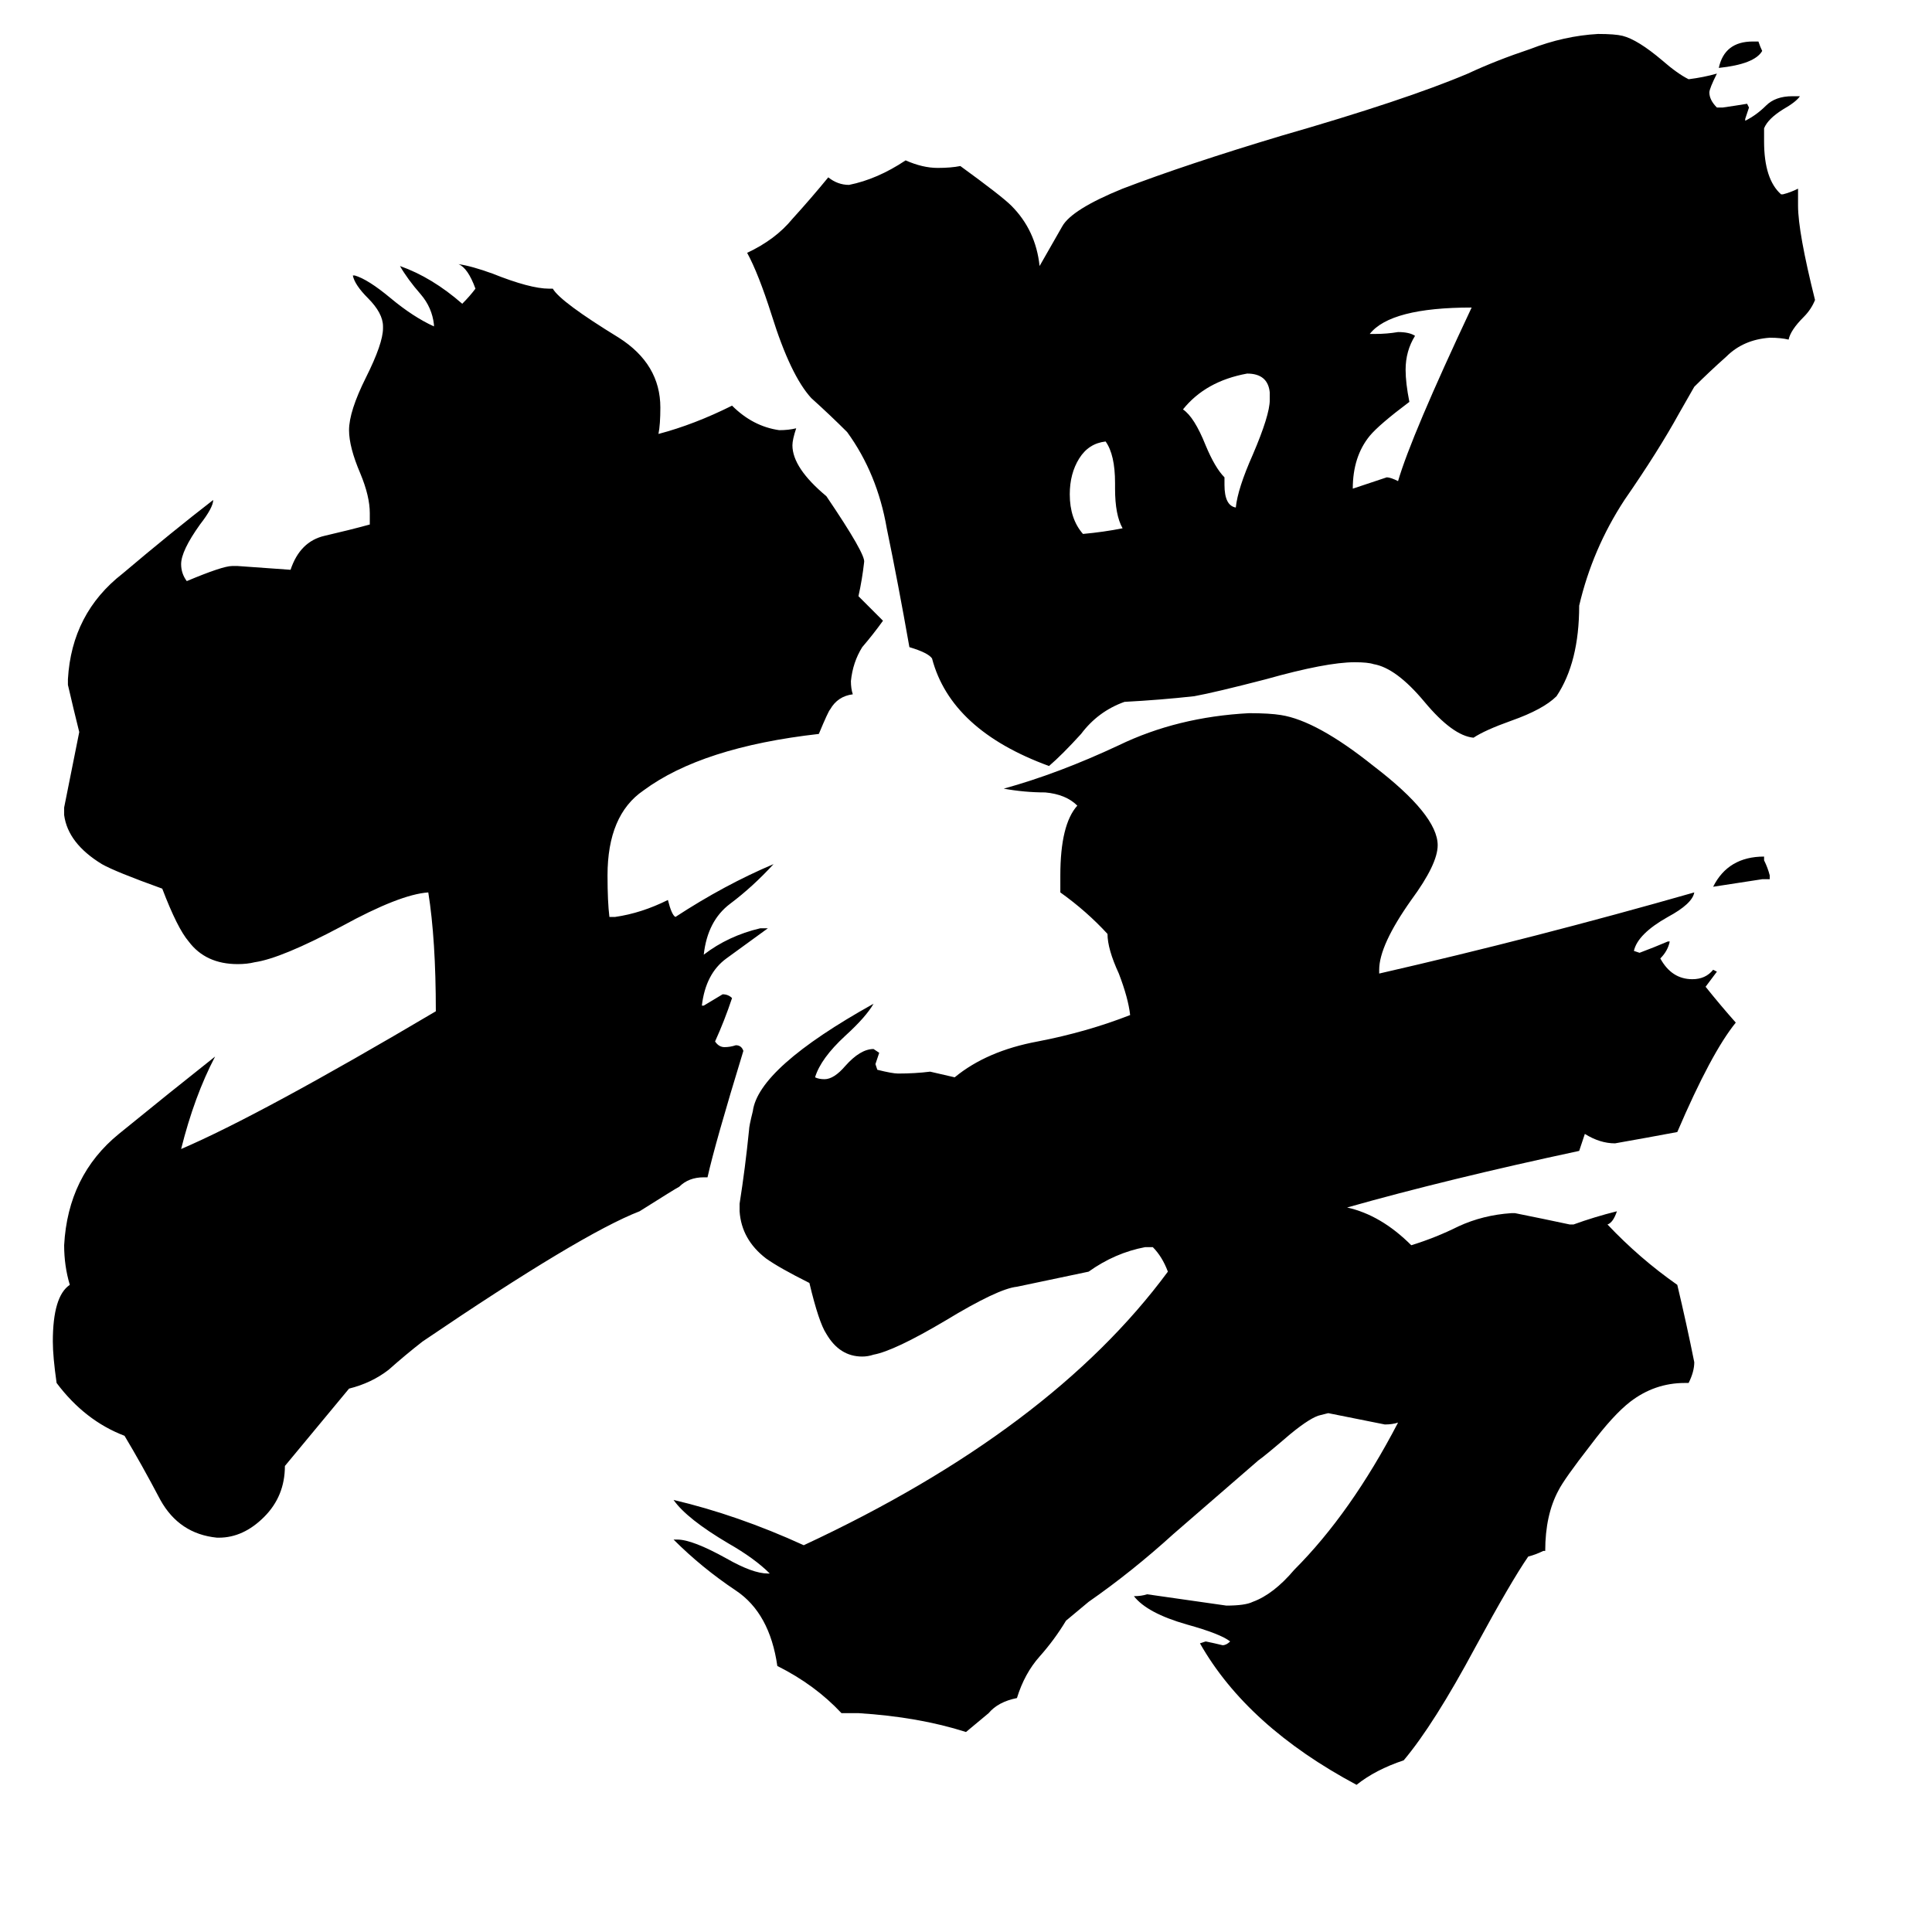 <svg xmlns="http://www.w3.org/2000/svg" viewBox="0 -800 1024 1024">
	<path fill="#000000" d="M151 -23Q151 -7 140 4Q129 15 116 15H115Q95 13 85 -5Q75 -24 66 -39Q45 -47 30 -67Q28 -81 28 -89Q28 -113 37 -119Q34 -129 34 -140Q36 -177 63 -199Q90 -221 114 -240Q103 -219 96 -191Q138 -209 231 -264Q231 -302 227 -327Q212 -326 181 -309Q149 -292 135 -290Q131 -289 126 -289Q109 -289 100 -301Q94 -308 86 -329Q61 -338 54 -342Q36 -353 34 -368V-372Q38 -392 42 -412Q39 -424 36 -437V-440Q38 -475 65 -496Q91 -518 113 -535Q113 -531 106 -522Q96 -508 96 -501Q96 -496 99 -492Q118 -500 123 -500H126L154 -498Q159 -513 172 -516Q185 -519 196 -522V-528Q196 -537 191 -549Q185 -563 185 -572Q185 -582 194 -600Q203 -618 203 -626V-627Q203 -634 195 -642Q188 -649 187 -654H188Q195 -652 207 -642Q219 -632 230 -627V-628Q229 -637 223 -644Q216 -652 212 -659Q229 -653 245 -639Q249 -643 252 -647Q248 -658 243 -660Q250 -659 261 -655Q281 -647 291 -647H293Q297 -640 328 -621Q350 -607 350 -584Q350 -575 349 -570Q368 -575 388 -585Q399 -574 413 -572Q418 -572 422 -573Q420 -567 420 -564Q420 -552 438 -537Q459 -506 458 -502Q457 -493 455 -484Q462 -477 468 -471Q463 -464 457 -457Q452 -449 451 -439Q451 -435 452 -432Q444 -431 440 -424Q439 -423 434 -411Q372 -404 341 -381Q322 -368 322 -336Q322 -322 323 -314H326Q340 -316 354 -323Q356 -315 358 -314Q384 -331 410 -342Q399 -330 387 -321Q375 -312 373 -294Q386 -304 403 -308H407Q396 -300 385 -292Q374 -284 372 -267H373Q378 -270 383 -273Q386 -273 388 -271Q384 -259 379 -248Q381 -245 384 -245Q387 -245 390 -246Q393 -246 394 -243Q379 -194 375 -176H373Q365 -176 360 -171Q358 -170 339 -158Q308 -146 224 -89Q215 -82 206 -74Q197 -67 185 -64ZM929 -778H932Q933 -775 934 -773Q930 -766 911 -764Q914 -778 929 -778ZM938 -336V-334H934Q921 -332 908 -330Q916 -346 935 -346V-344Q937 -340 938 -336ZM591 -541V-544Q591 -559 586 -566Q577 -565 572 -557Q567 -549 567 -538Q567 -525 574 -517Q585 -518 595 -520Q591 -527 591 -541ZM649 -547V-543Q649 -532 655 -531Q656 -541 664 -559Q673 -580 673 -588V-592Q672 -602 661 -602Q639 -598 627 -583Q633 -579 639 -564Q644 -552 649 -547ZM726 -623H729Q735 -623 741 -624Q747 -624 750 -622Q745 -614 745 -604Q745 -597 747 -587Q731 -575 726 -569Q717 -558 717 -541Q726 -544 735 -547Q737 -547 741 -545Q748 -569 780 -637Q737 -637 726 -623ZM890 -581Q879 -561 861 -535Q844 -509 837 -479Q837 -449 825 -431Q818 -424 801 -418Q787 -413 781 -409Q770 -410 755 -428Q740 -446 728 -448Q725 -449 718 -449Q703 -449 671 -440Q644 -433 633 -431Q615 -429 596 -428Q582 -423 573 -411Q563 -400 556 -394Q504 -413 494 -451Q492 -454 482 -457Q476 -491 470 -520Q465 -549 449 -571Q440 -580 430 -589Q419 -601 409 -633Q402 -655 396 -666Q411 -673 420 -684Q430 -695 439 -706Q444 -702 450 -702Q465 -705 480 -715Q489 -711 497 -711Q504 -711 509 -712Q531 -696 536 -691Q549 -678 551 -659L563 -680Q568 -689 595 -700Q629 -713 679 -728Q745 -747 778 -761Q793 -768 811 -774Q829 -781 847 -782Q856 -782 860 -781Q868 -779 881 -768Q889 -761 895 -758Q903 -759 910 -761Q906 -753 906 -751Q906 -747 910 -743H913Q920 -744 926 -745L927 -743Q926 -740 925 -737V-736Q931 -739 936 -744Q941 -749 950 -749H954Q952 -746 945 -742Q937 -737 935 -732V-725Q935 -705 944 -697H945Q949 -698 953 -700V-691Q953 -677 962 -641Q960 -636 956 -632Q949 -625 948 -620Q944 -621 938 -621Q924 -620 915 -611Q906 -603 898 -595ZM506 -229Q523 -243 550 -248Q576 -253 599 -262Q598 -271 593 -284Q587 -297 587 -305Q576 -317 562 -327V-336Q562 -363 571 -373Q565 -379 554 -380Q543 -380 532 -382Q561 -390 593 -405Q624 -420 662 -422Q673 -422 679 -421Q698 -418 728 -394Q762 -368 762 -352Q762 -342 748 -323Q731 -299 731 -286V-284Q814 -303 898 -327Q897 -321 884 -314Q868 -305 866 -296L869 -295Q877 -298 884 -301H885Q884 -296 880 -292Q886 -281 897 -281Q904 -281 908 -286L910 -285Q907 -281 904 -277Q912 -267 920 -258Q907 -242 889 -200Q873 -197 856 -194Q848 -194 840 -199L837 -190Q767 -175 714 -160Q732 -156 748 -140Q761 -144 773 -150Q786 -156 801 -157H803Q818 -154 832 -151H834Q845 -155 857 -158Q855 -152 852 -151Q869 -133 889 -119Q894 -98 898 -78Q898 -73 895 -67H893Q877 -67 864 -57Q855 -50 843 -34Q829 -16 826 -10Q819 3 819 22H818Q814 24 810 25Q801 38 782 73Q760 114 744 133Q729 138 719 146Q661 115 636 71L639 70Q644 71 648 72Q650 72 652 70Q647 66 629 61Q608 55 601 46Q605 46 608 45Q629 48 650 51Q660 51 664 49Q675 45 686 32Q716 2 741 -46Q738 -45 734 -45Q719 -48 704 -51L700 -50Q695 -49 684 -40Q670 -28 667 -26Q645 -7 622 13Q600 33 577 49L565 59Q559 69 551 78Q543 87 539 100Q529 102 524 108Q518 113 512 118Q487 110 455 108H446Q432 93 412 83Q408 55 390 43Q372 31 357 16H359Q367 16 385 26Q399 34 407 34H408Q400 26 386 18Q364 5 357 -5Q391 3 426 19Q557 -42 619 -126Q616 -134 611 -139H607Q591 -136 577 -126Q558 -122 539 -118Q529 -117 501 -100Q474 -84 463 -82Q460 -81 457 -81Q445 -81 438 -93Q434 -99 429 -120Q413 -128 406 -133Q393 -143 392 -158V-162Q395 -181 397 -201Q397 -203 399 -211Q402 -234 463 -268Q459 -261 448 -251Q435 -239 432 -229Q434 -228 437 -228Q442 -228 448 -235Q456 -244 463 -244L466 -242Q465 -239 464 -236L465 -233Q473 -231 476 -231Q485 -231 493 -232Z"/>
</svg>